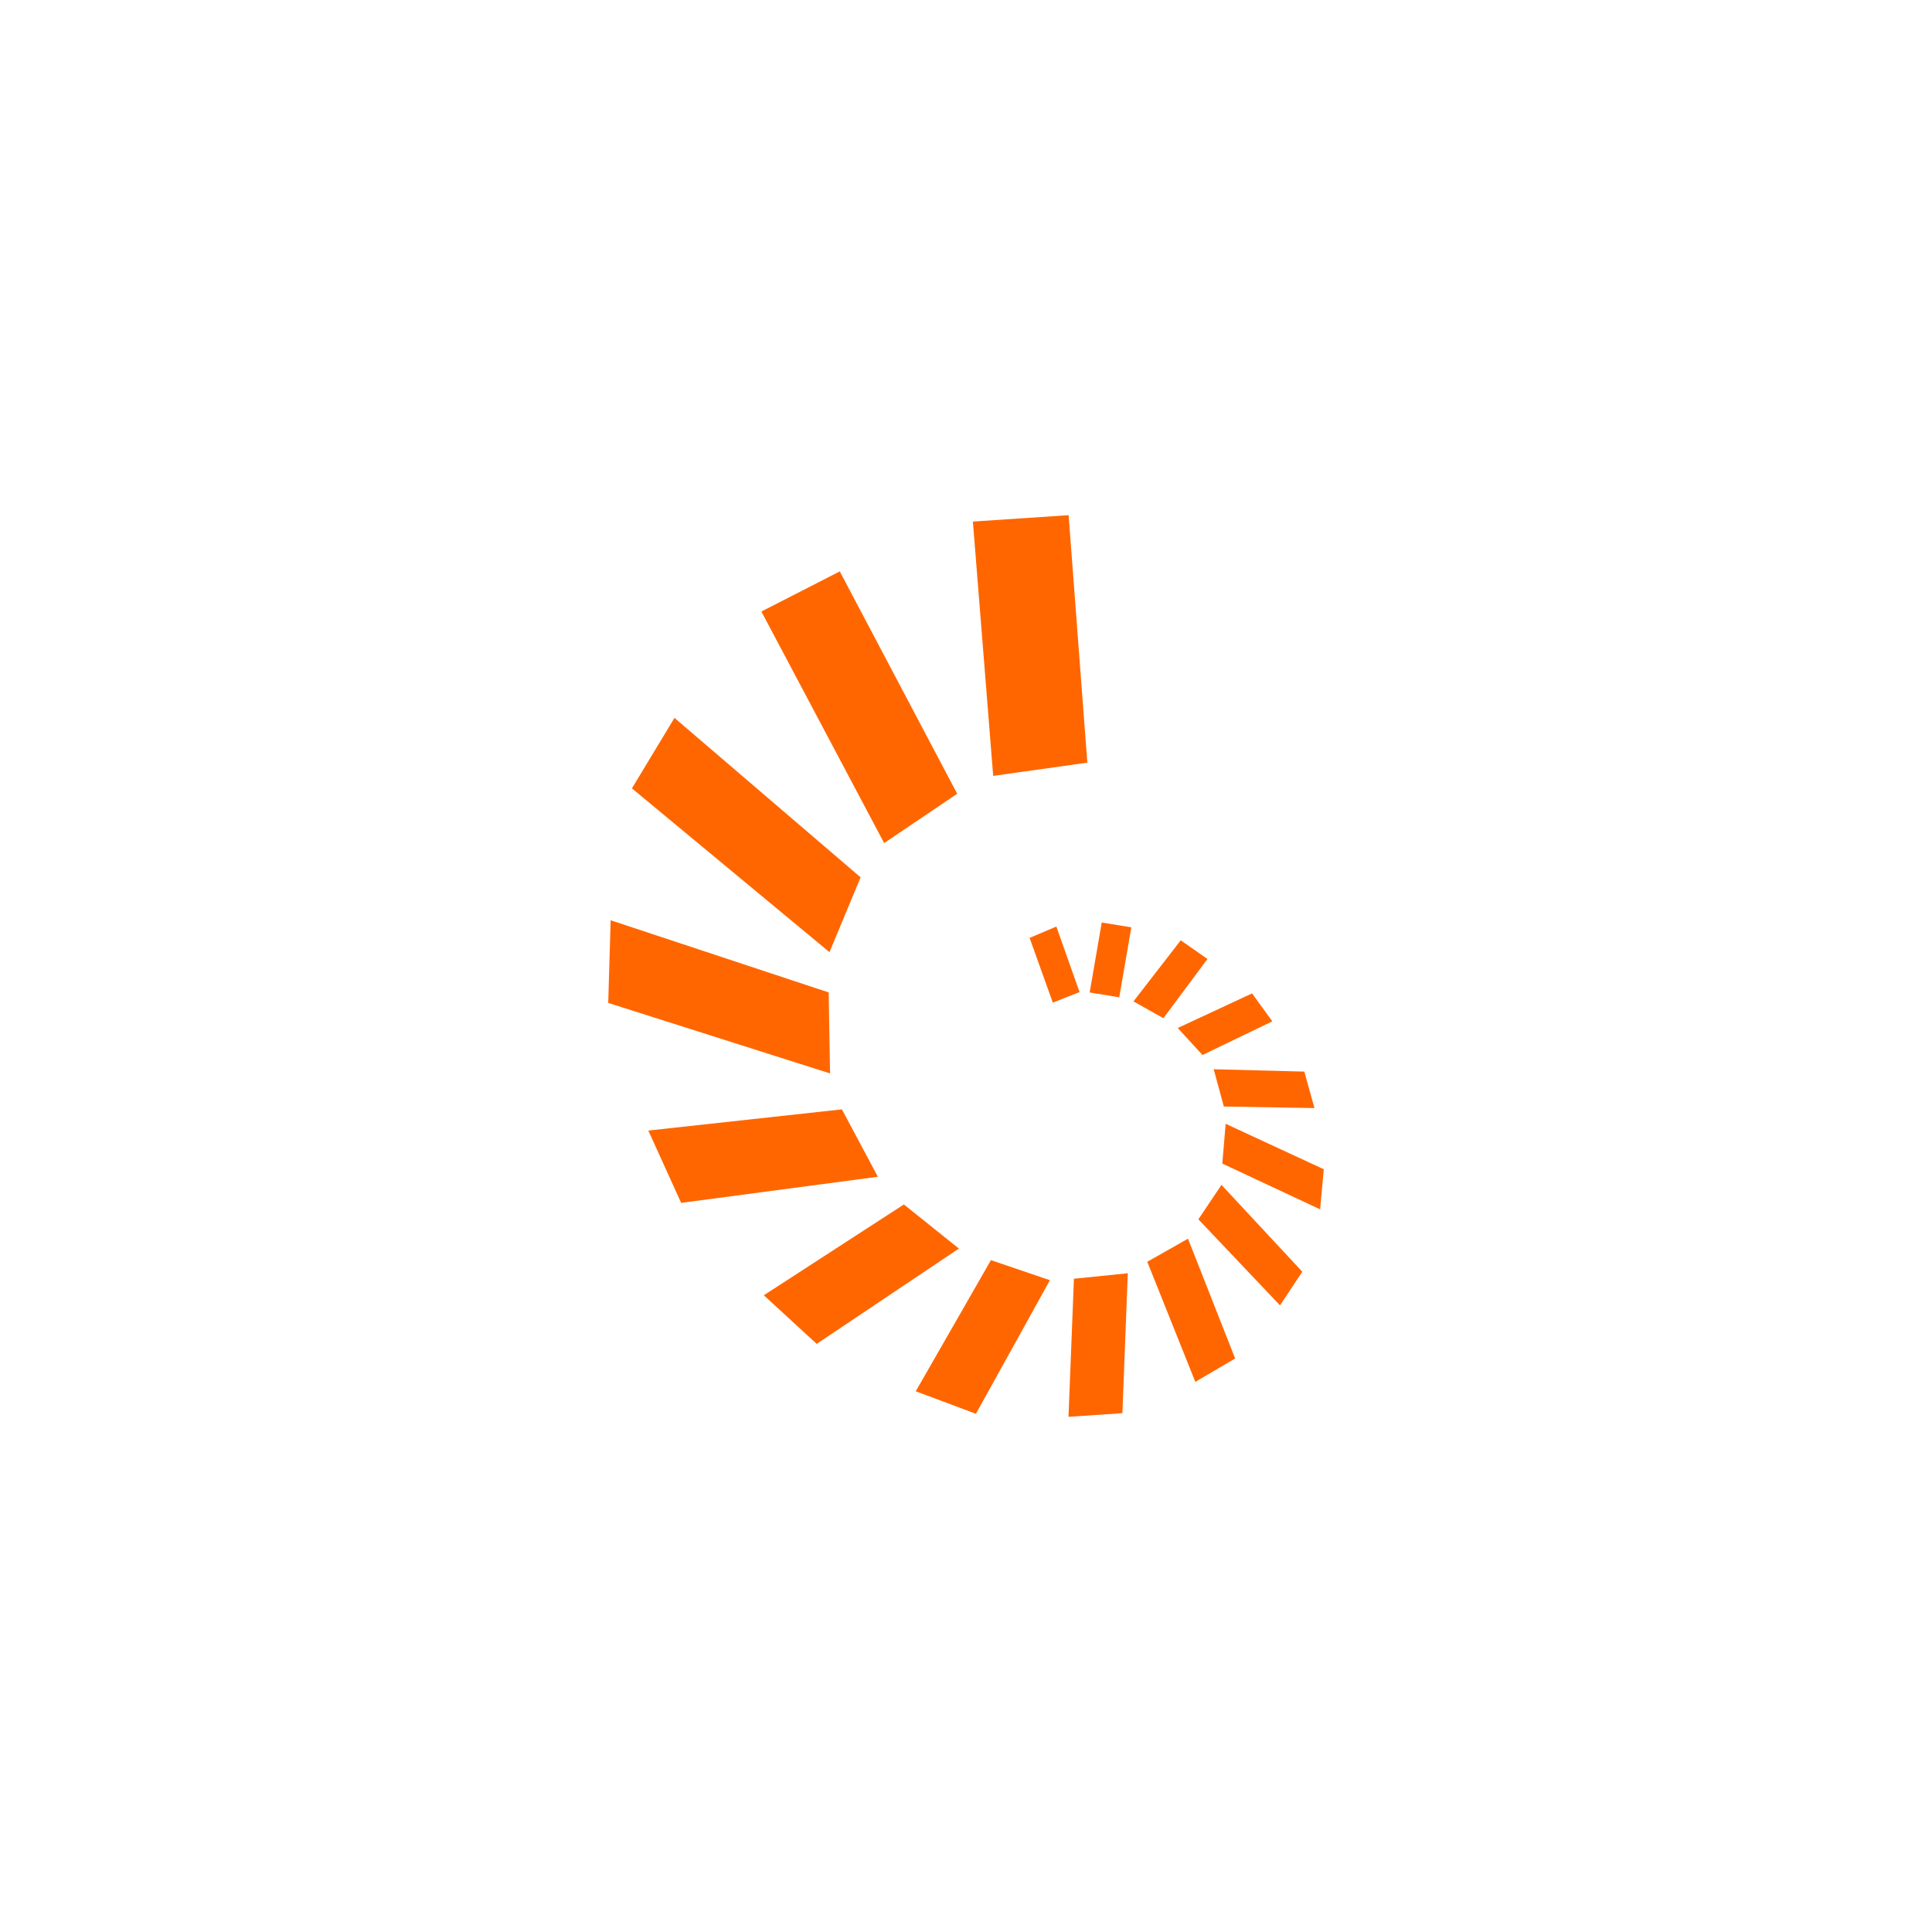 <svg id="Layer_1" data-name="Layer 1" xmlns="http://www.w3.org/2000/svg" viewBox="0 0 1080 1080"><defs><style>.cls-1{fill:#f60;}</style></defs><title>Monogram_O</title><polygon class="cls-1" points="607.83 426.33 555.2 433.72 543.85 291.56 597.36 287.99 607.83 426.33"/><polygon class="cls-1" points="535.08 443.72 494.25 471.29 425.62 341.84 469.44 319.42 535.08 443.72"/><polygon class="cls-1" points="481.08 490.44 463.69 532.27 353.25 440.71 377.03 401.3 481.08 490.44"/><polygon class="cls-1" points="464.01 600.05 340 560.64 341.36 514.43 463.24 554.78 464.01 600.05"/><polygon class="cls-1" points="490.73 657.81 380.77 672.42 362.42 631.99 470.63 620.14 490.73 657.81"/><polygon class="cls-1" points="536.04 697.95 505.27 673.31 426.98 724.06 456.54 751.24 536.04 697.95"/><polygon class="cls-1" points="586.91 715.65 553.94 704.43 511.91 777.74 545.55 790.31 586.91 715.65"/><polygon class="cls-1" points="627.43 789.97 597.3 792.01 600.33 714.83 630.45 711.76 627.43 789.97"/><polygon class="cls-1" points="690.45 759.39 668.2 772.48 641.33 705.35 664.09 692.43 690.45 759.39"/><polygon class="cls-1" points="728 710.92 715.54 729.72 669.9 681.6 682.82 662.35 728 710.92"/><polygon class="cls-1" points="737.96 676.04 683.28 650.44 685.15 628.21 740 653.62 737.96 676.04"/><polygon class="cls-1" points="734.79 619.42 684.13 618.55 678.47 597.71 729.13 599.03 734.79 619.42"/><polygon class="cls-1" points="603.48 554.59 588.53 560.48 575.56 524.29 590.51 517.95 603.48 554.59"/><polygon class="cls-1" points="625.67 557.5 609.14 554.79 615.88 515.68 632.41 518.4 625.67 557.5"/><polygon class="cls-1" points="674.99 536.07 660.04 525.65 633.61 559.79 650.35 569.19 674.99 536.07"/><polygon class="cls-1" points="672.2 589.76 711.23 570.95 699.91 555.32 658.37 574.66 672.2 589.76"/></svg>